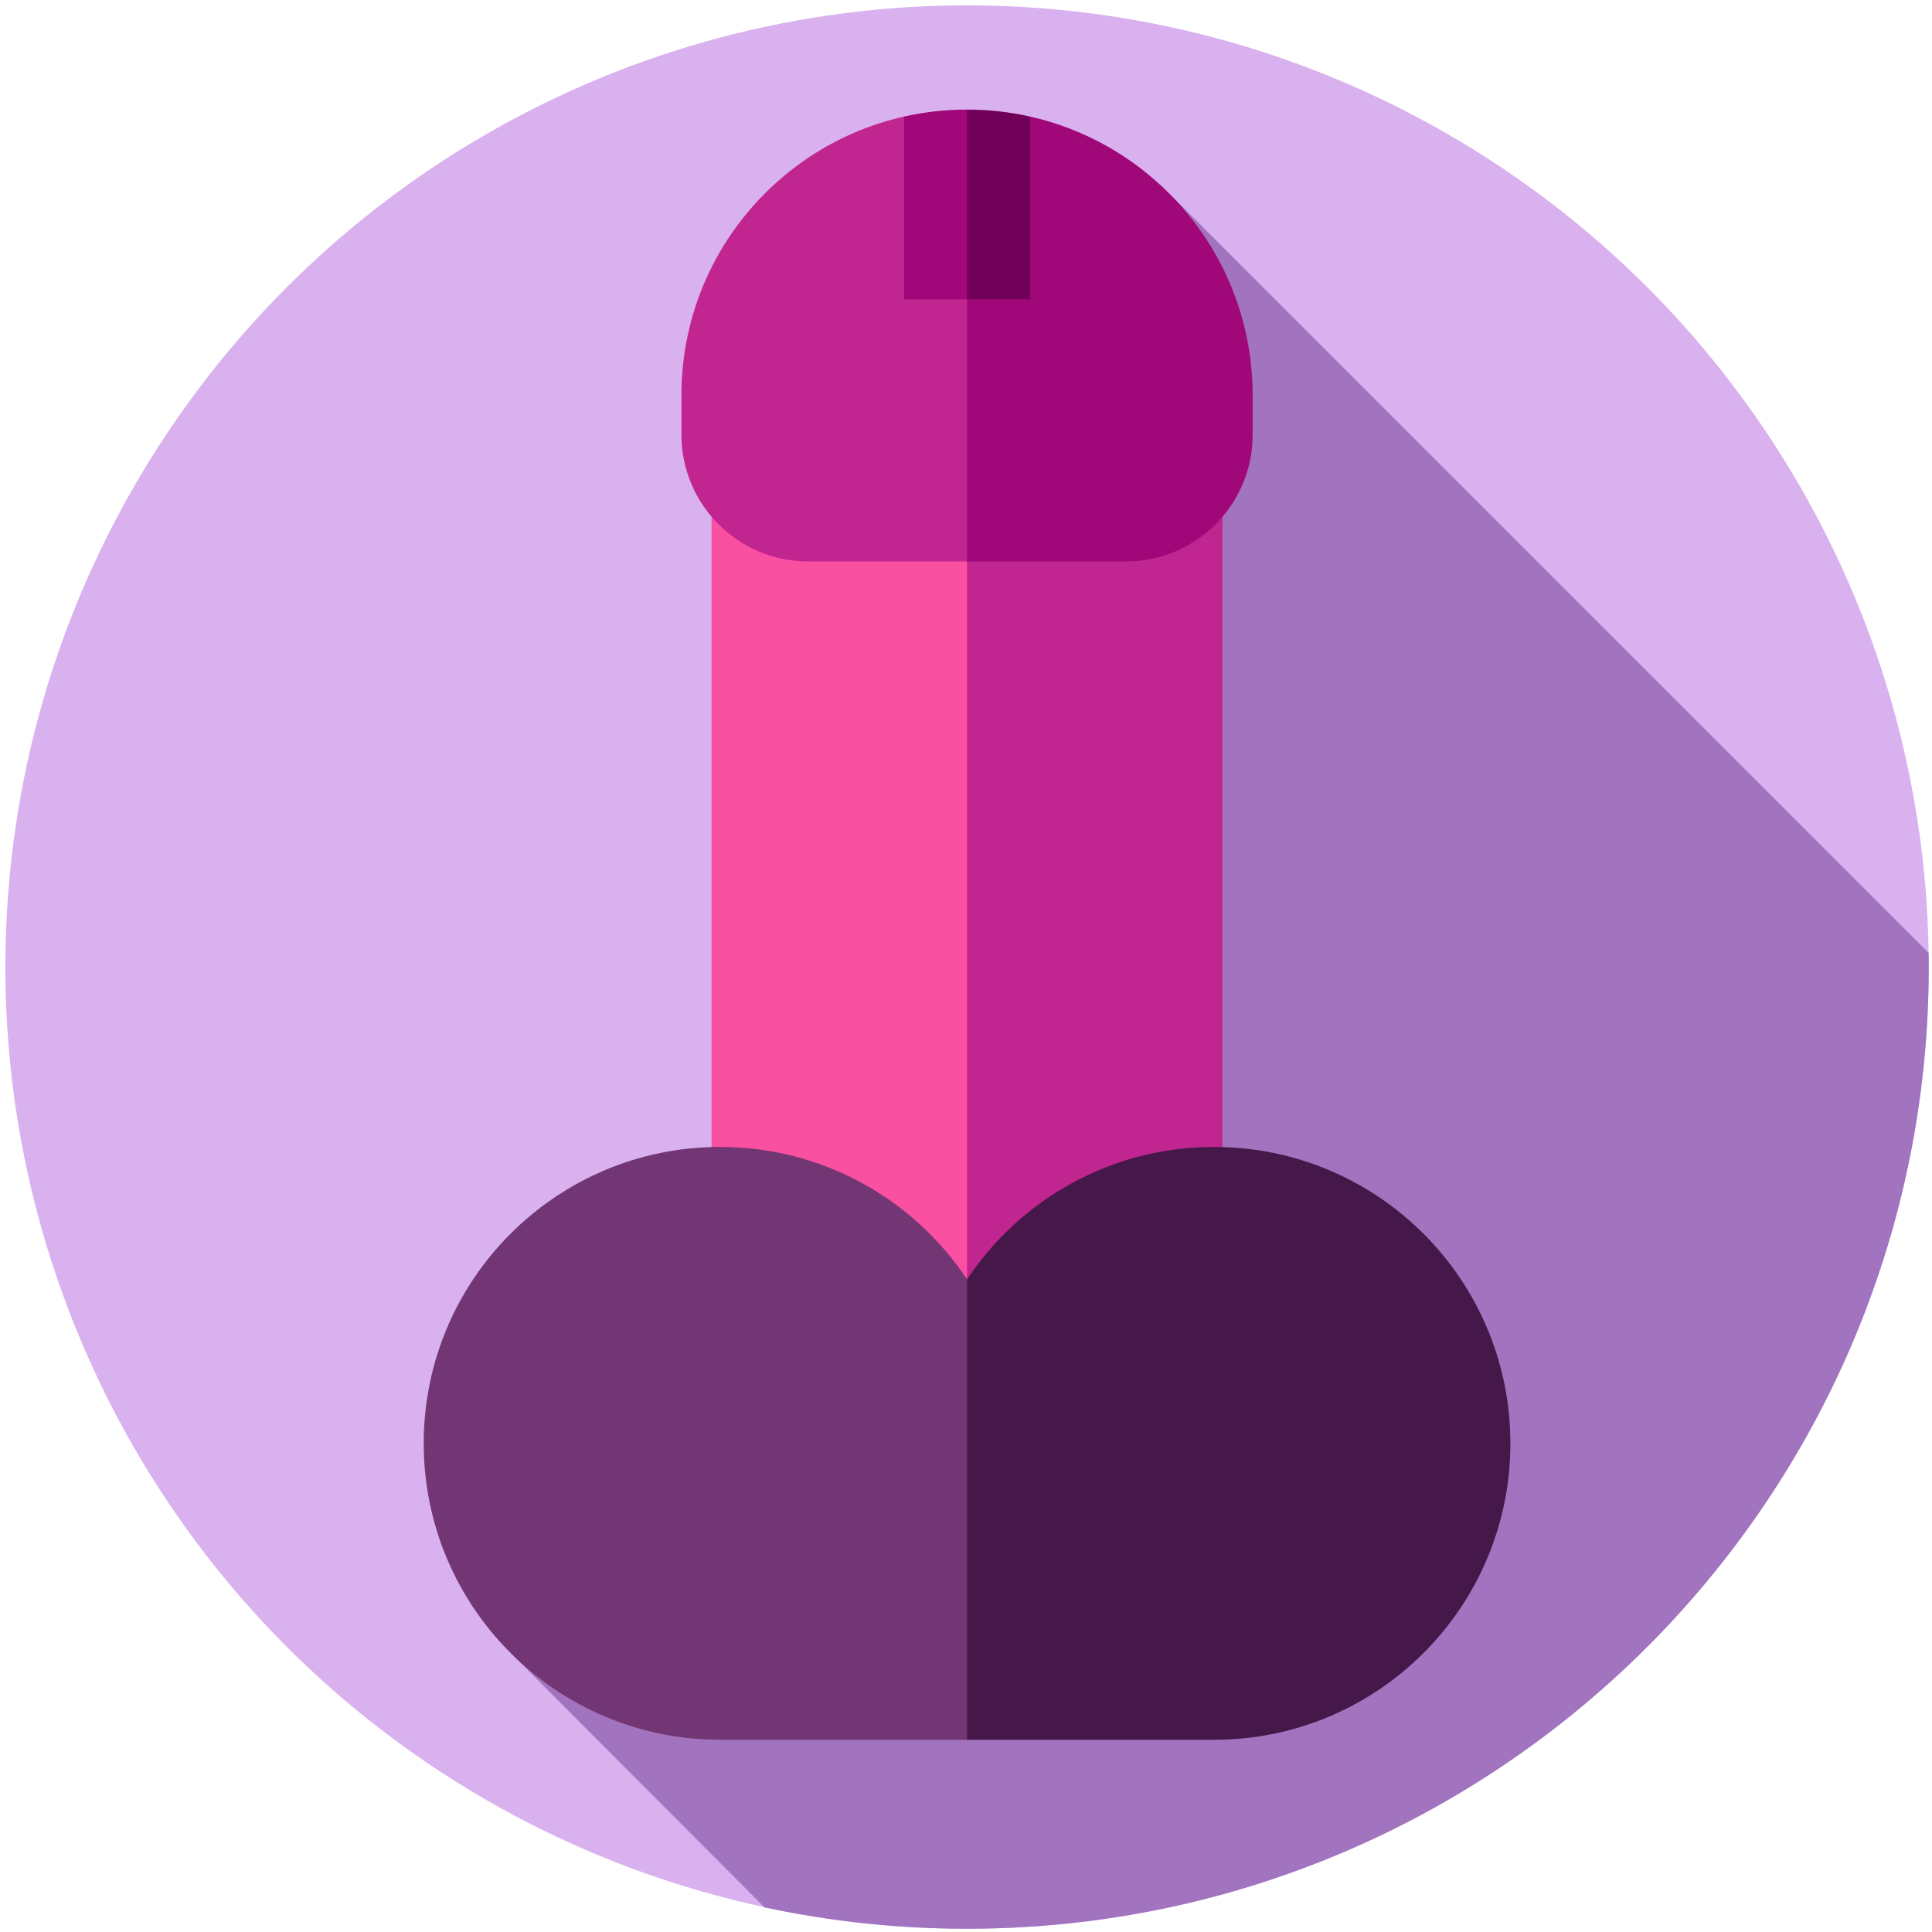 <svg width="900" height="900" version="1.1" viewBox="0 0 238.12 238.12" xmlns="http://www.w3.org/2000/svg">
 <g transform="matrix(.463 0 0 .463 .661 .661)">
  <g id="XMLID_00000017476024524649927270000000320545728099484862_">
   <g id="XMLID_00000051349755225693603270000003383697087908788378_">
    <g id="XMLID_00000046306979331763439840000017206216681353450430_">
     <g id="XMLID_00000034071196890279632190000009627664050344131720_">
      <g id="XMLID_00000041992779218572448000000017833016560837086390_">
       <g id="XMLID_00000096059515468790603580000010143477985591088277_">
        <g id="XMLID_00000150809055058515957040000013822817005506587017_">
         <g id="XMLID_00000028291331877748463150000007619905126940195485_">
          <g id="XMLID_00000013910562725647022880000010886935790884590475_">
           <g id="XMLID_00000032630239112100463880000010606806601580809099_">
            <g id="XMLID_00000075846258598635528140000008147234492661808791_">
             <g id="XMLID_00000173843976040275612500000012377937738365724563_">
              <g id="XMLID_00000054946867183220479000000001643324932515159444_">
               <g id="XMLID_00000162353285300936840390000016102815802325619647_">
                <g id="XMLID_00000090288588776328233390000003689209601482453924_">
                 <circle cx="256" cy="256" r="256" fill="#d9b1ee"/>
                </g>
               </g>
              </g>
             </g>
            </g>
           </g>
          </g>
         </g>
        </g>
       </g>
      </g>
     </g>
    </g>
   </g>
  </g>
  <path d="m512 256c0-1.259-9e-3 -2.516-0.028-3.77l-202.21-202.21-173.47 390.33 65.79 65.964c17.384 3.726 35.422 5.688 53.919 5.688 141.38 0 256-114.62 256-256z" fill="#a274bf"/>
  <path d="m256 351.08h-68.005v-218.58l68.005-15.247 54.447 106.24z" fill="#fa50a2"/>
  <path d="m324 132.5-68.004-15.247v233.82h68.004z" fill="#c12590"/>
  <path d="m256 339.12c-14.14-21.24-38.3-35.236-65.73-35.236-43.578 0-78.906 35.327-78.906 78.906 0 43.578 35.327 78.906 78.906 78.906h65.73l58.788-74.732z" fill="#733675"/>
  <path d="m321.73 303.89c-27.43 0-51.59 13.996-65.73 35.236v122.58h65.73c43.578 0 78.906-35.327 78.906-78.906-1e-3 -43.578-35.328-78.905-78.906-78.905z" fill="#451849"/>
  <path d="m256 45.428c-5.758 0-16.772-15.829-16.772-15.829-33.924 7.637-59.26 37.949-59.26 74.187v10.495c0 18.639 15.11 33.749 33.749 33.749h42.283l50.629-51.275z" fill="#c12590"/>
  <path d="m298.28 148.03c18.639 0 33.749-15.11 33.749-33.749v-10.495c0-20.998-8.509-40.006-22.273-53.77-9.974-9.985-22.72-17.208-36.987-20.417 0 0-11.013 15.829-16.772 15.829v102.6z" fill="#a00778"/>
  <path d="m267.32 45.974-11.317 32.286h-16.772v-48.66c5.401-1.219 11.013-1.856 16.772-1.856z" fill="#a00778"/>
  <path d="m272.77 78.26v-48.66c-5.401-1.219-11.013-1.856-16.772-1.856v50.516z" fill="#700058"/>
 </g>
</svg>
